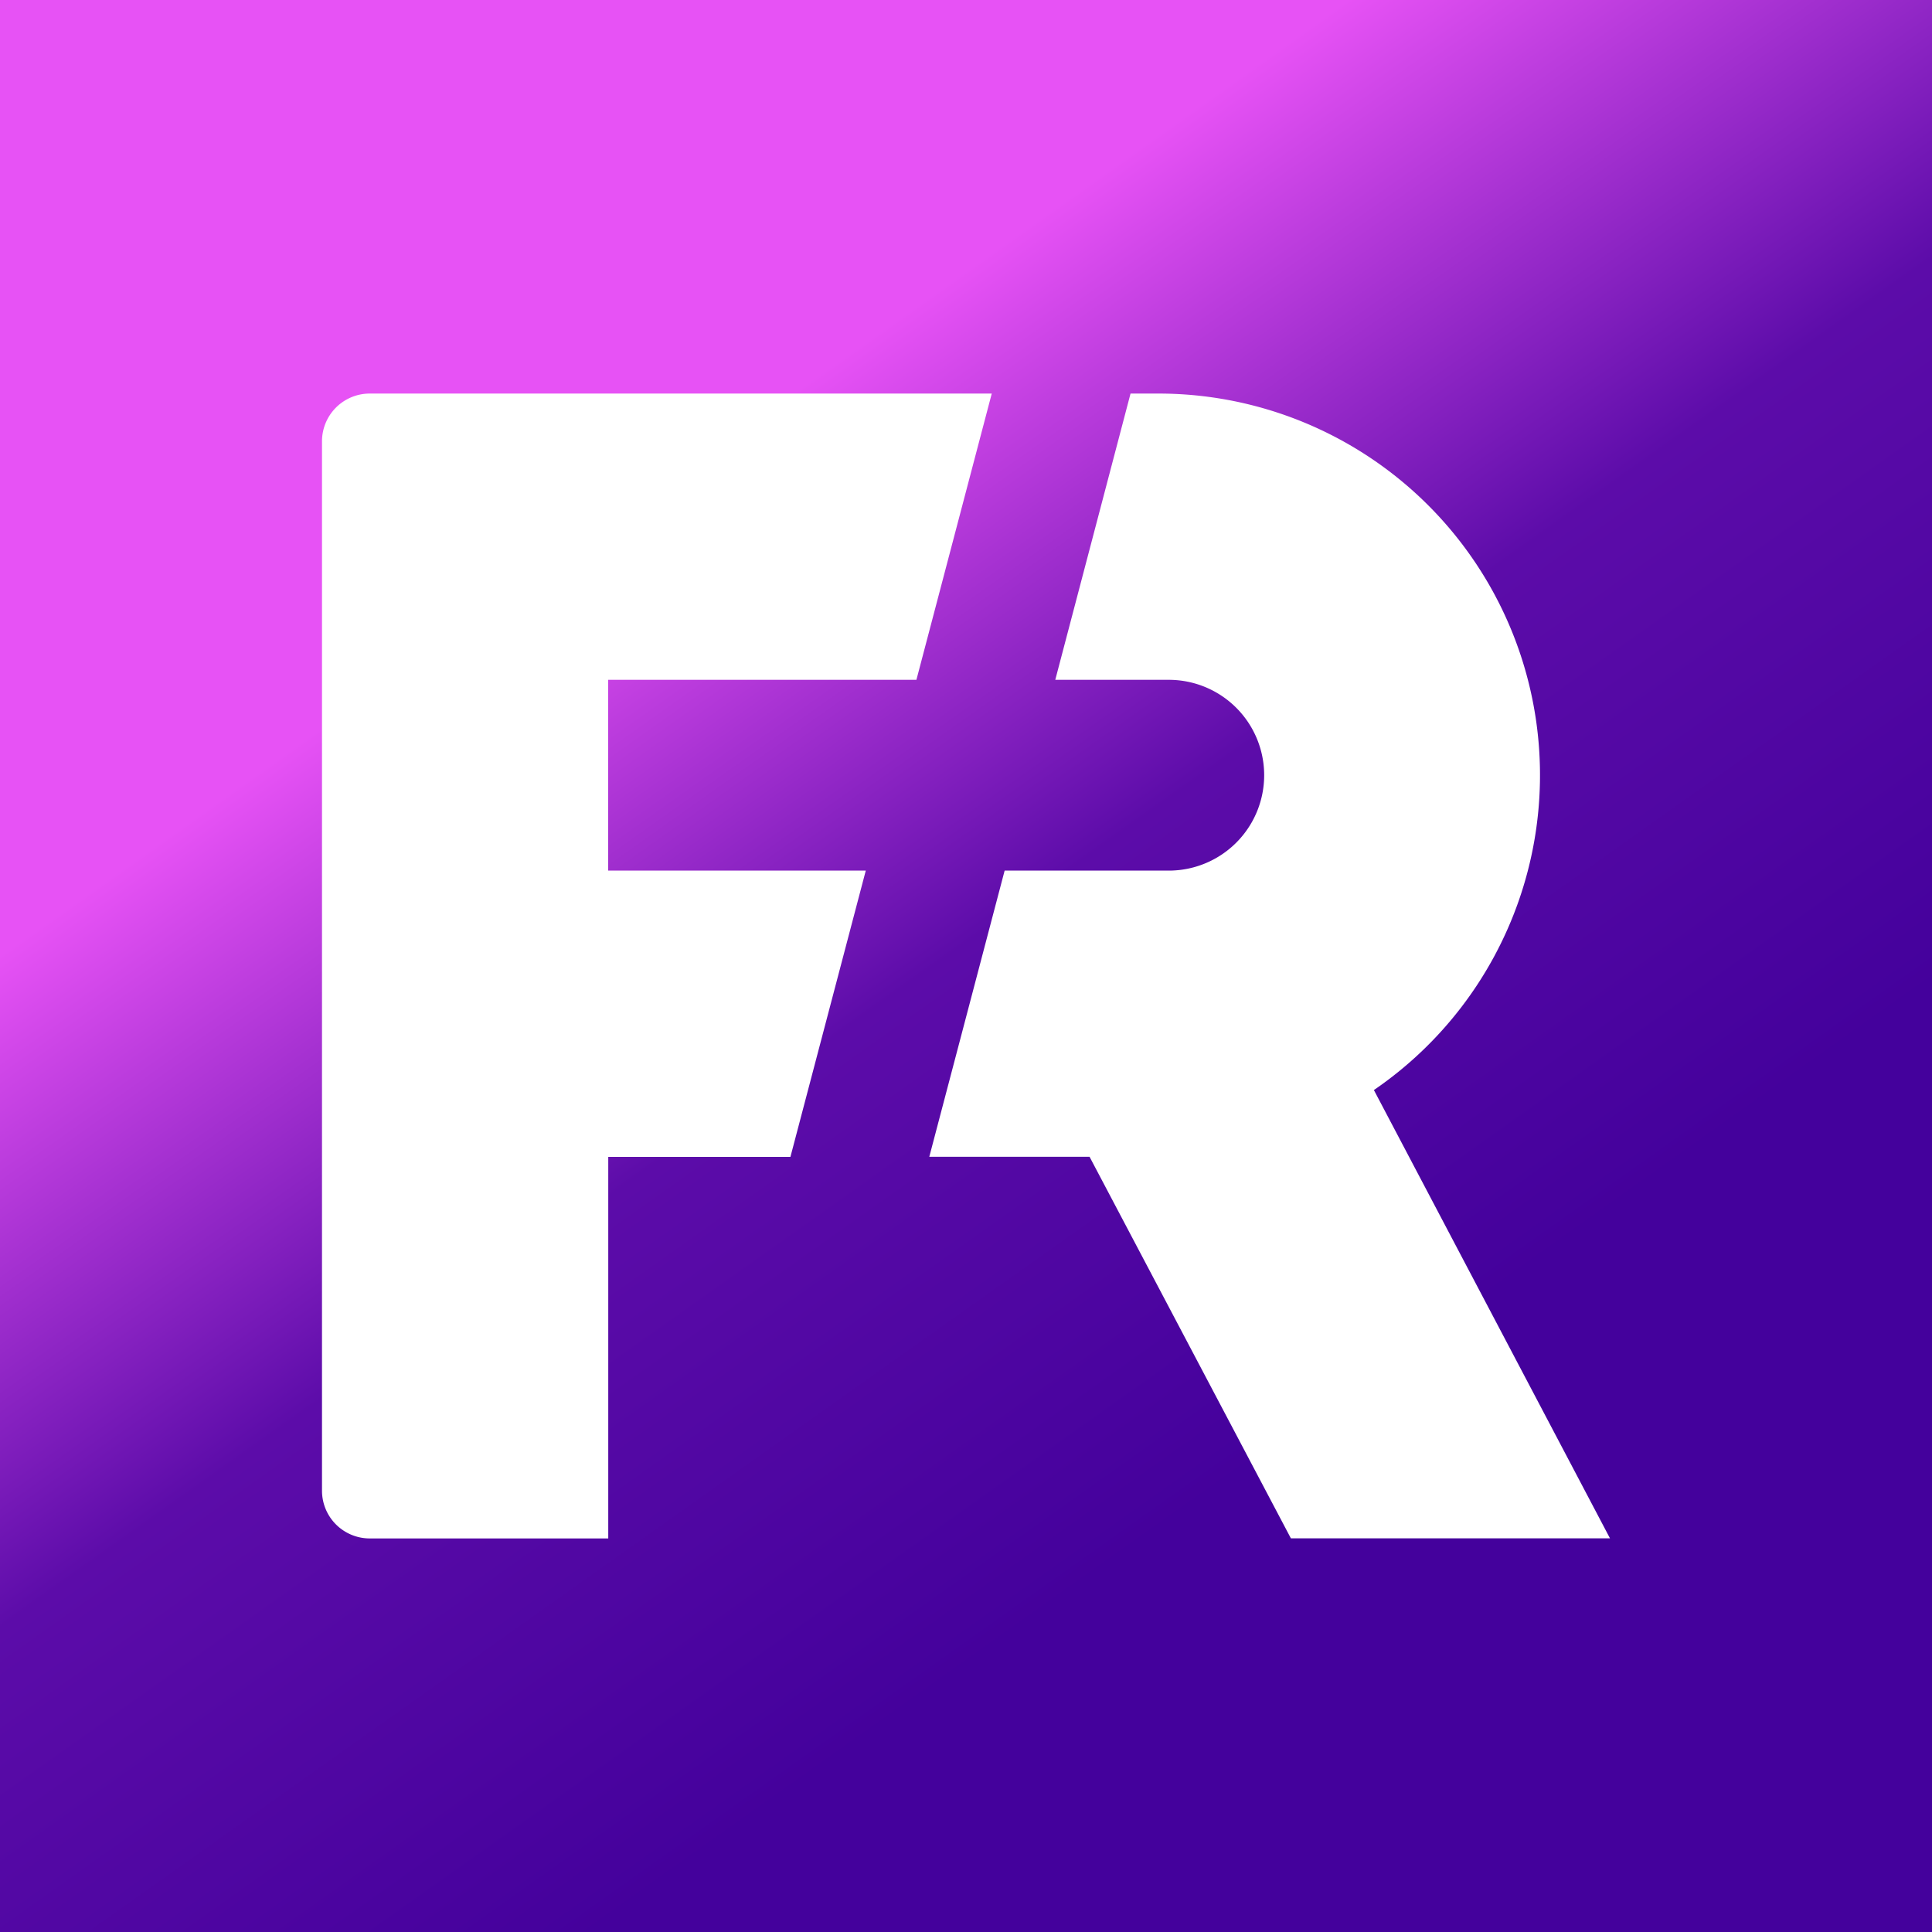 <svg xmlns="http://www.w3.org/2000/svg" width="24" height="24" fill="none" viewBox="0 0 24 24">
    <rect x="0" y="0" width="24" height="24" fill="#808080" stroke="none"/>
    <g clip-path="url(#FEVR__a)">
        <path fill="url(#FEVR__b)" d="M24 0H0v24h24z"/>
        <path fill="#fff" d="M12.32 4.889H4.593A.593.593 0 0 0 4 5.482v13.037a.593.593 0 0 0 .593.592h2.963v-4.74h2.263l.936-3.556h-3.2v-2.37h3.829zm.16 5.926h2.039a1.185 1.185 0 1 0 0-2.37h-1.41l.935-3.556h.344a4.74 4.74 0 0 1 2.679 8.652L20 19.11h-3.964l-2.501-4.74h-1.991z"/>
    </g>
    <defs>
        <linearGradient id="FEVR__b" x1="7.143" x2="15.377" y1="6.794" y2="18.408" gradientUnits="userSpaceOnUse">
            <stop stop-color="#E752F5"/>
            <stop offset=".48" stop-color="#5C0CA9"/>
            <stop offset="1" stop-color="#44019C"/>
        </linearGradient>
        <clipPath id="FEVR__a">
            <path fill="#fff" d="M0 0h24v24H0z"/>
        </clipPath>
    </defs>
</svg>

